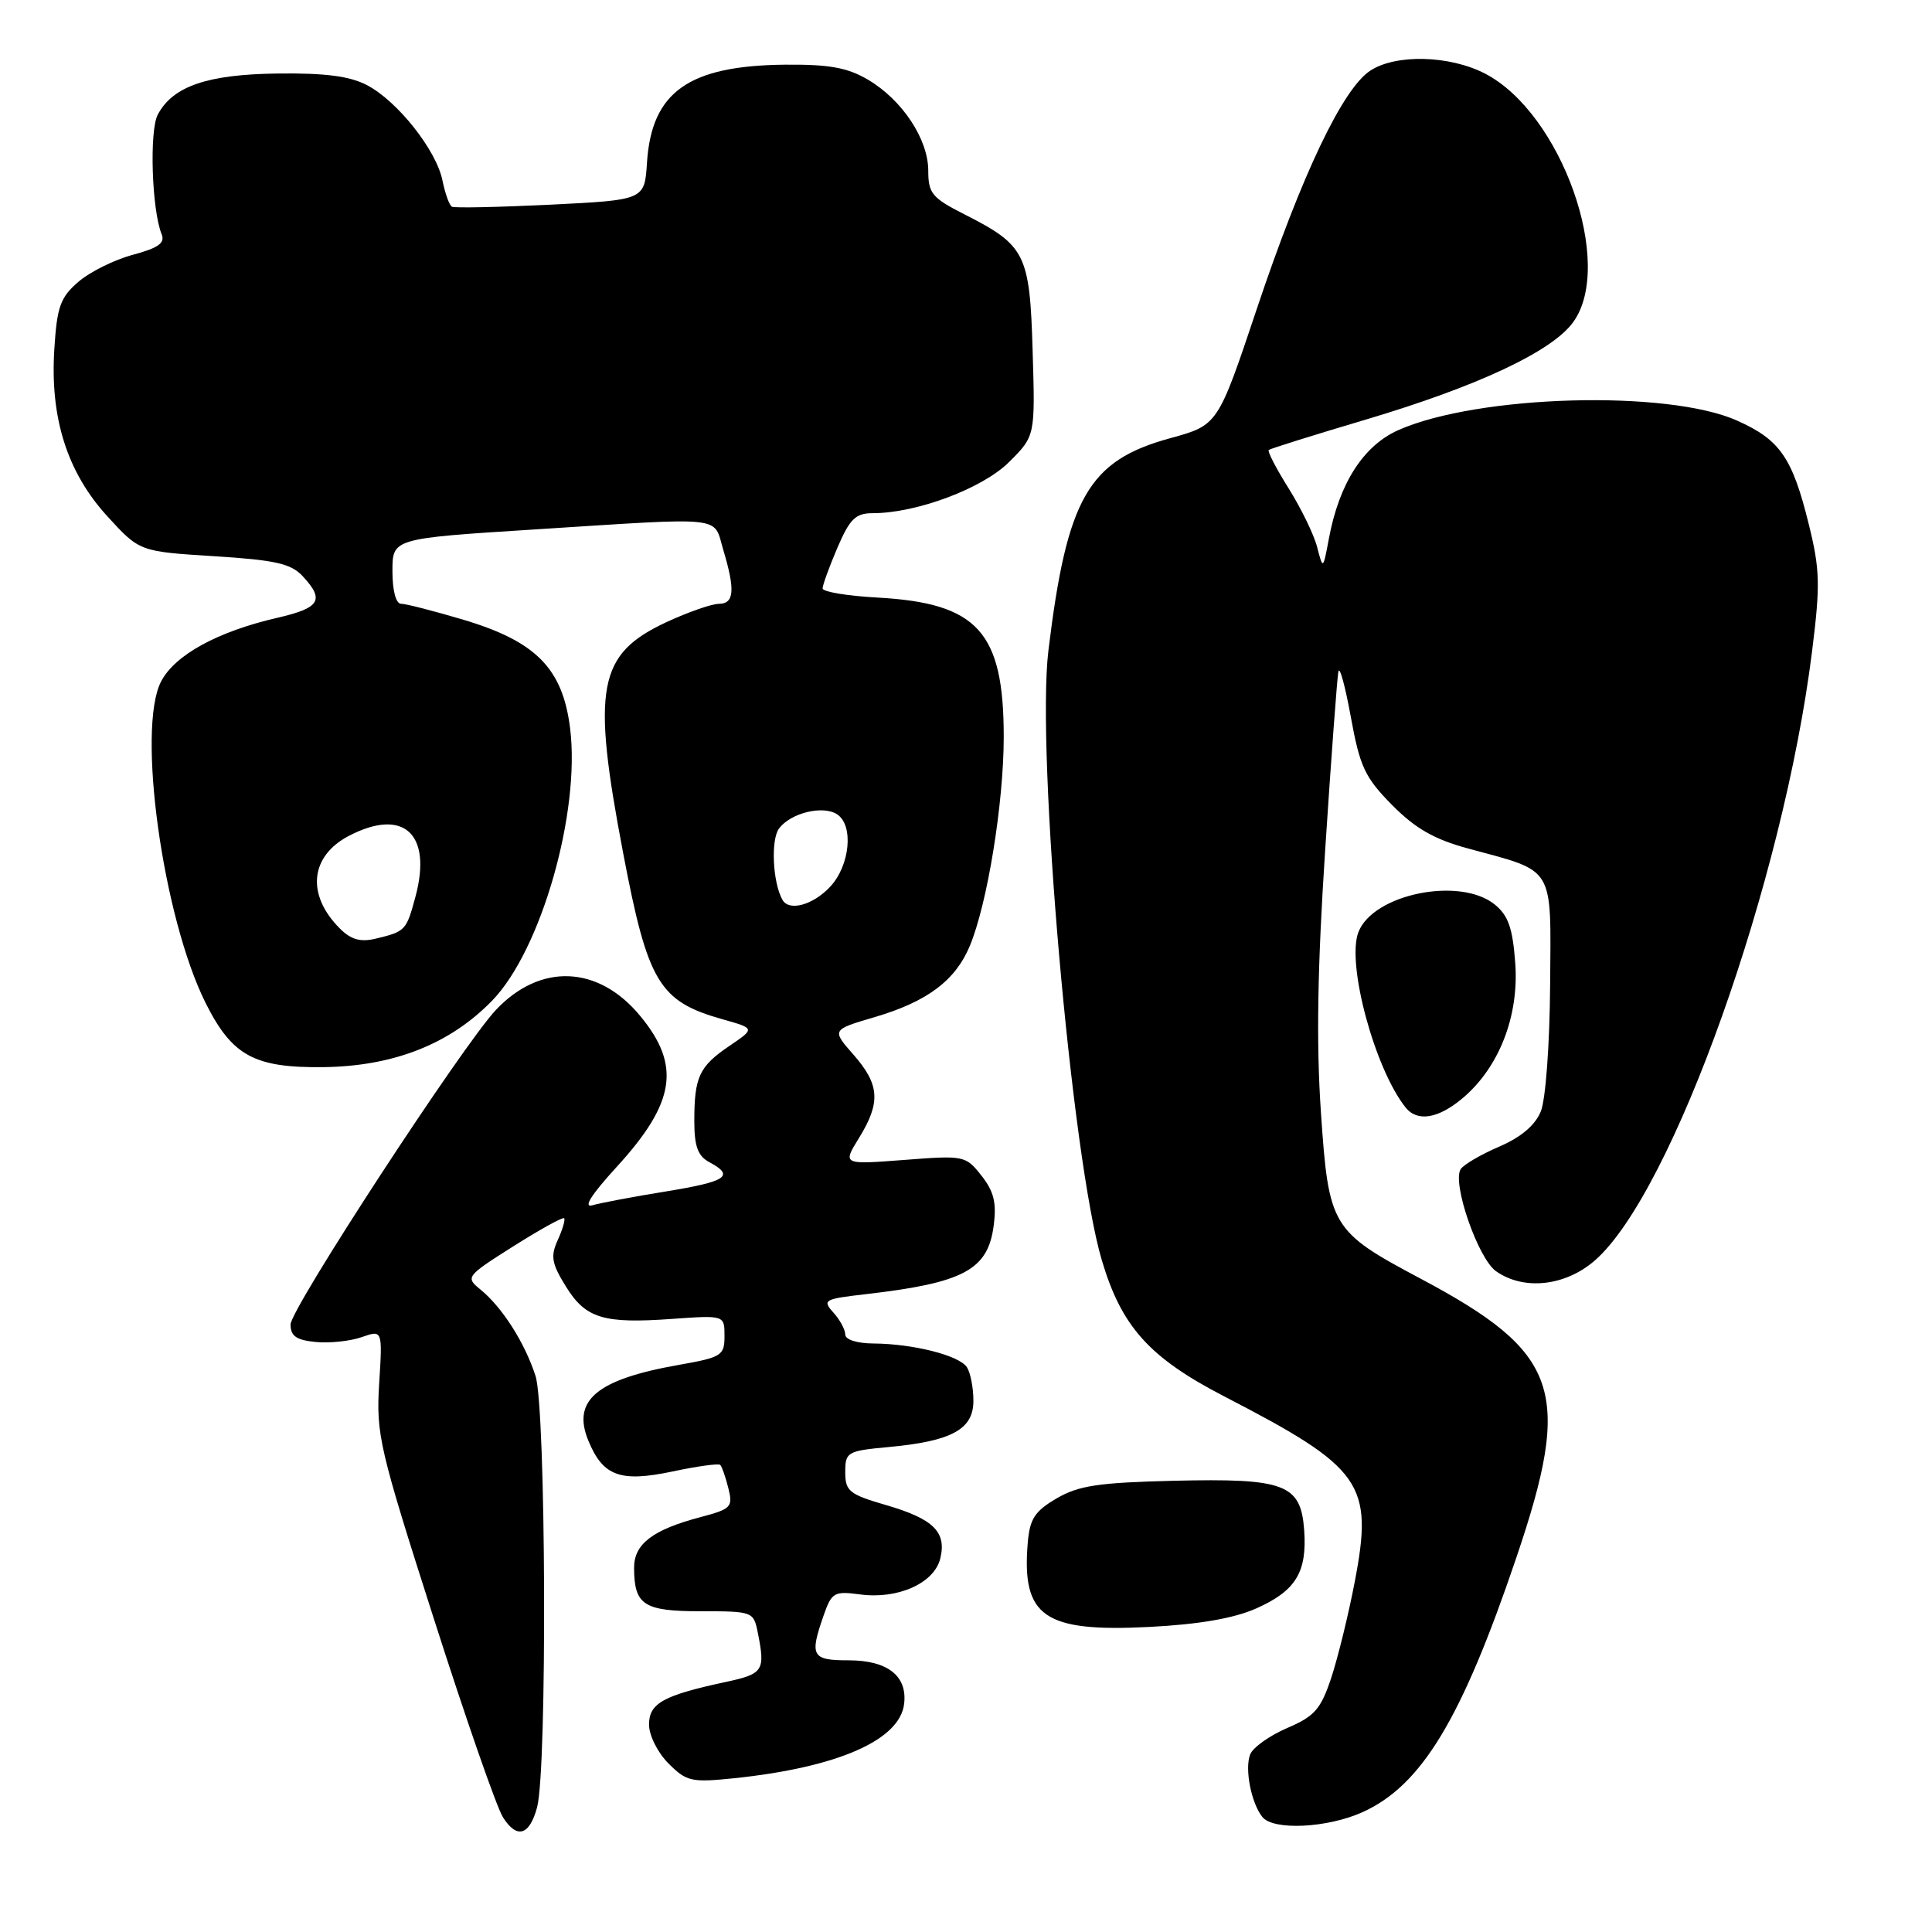 <?xml version="1.0" encoding="UTF-8" standalone="no"?>
<!DOCTYPE svg PUBLIC "-//W3C//DTD SVG 1.1//EN" "http://www.w3.org/Graphics/SVG/1.1/DTD/svg11.dtd" >
<svg xmlns="http://www.w3.org/2000/svg" xmlns:xlink="http://www.w3.org/1999/xlink" version="1.1" viewBox="0 0 256 256">
 <g >
 <path fill="currentColor"
d=" M 71.17 239.47 C 72.52 234.39 72.35 186.60 70.96 182.32 C 69.52 177.87 66.53 173.20 63.64 170.85 C 61.66 169.24 61.76 169.10 68.02 165.14 C 71.54 162.92 74.57 161.24 74.75 161.42 C 74.93 161.60 74.55 162.89 73.91 164.30 C 72.93 166.46 73.09 167.40 74.96 170.43 C 77.59 174.70 79.93 175.42 89.08 174.76 C 96.00 174.27 96.00 174.27 96.00 177.03 C 96.00 179.62 95.63 179.85 89.98 180.85 C 79.05 182.77 75.74 185.55 77.97 190.92 C 79.91 195.62 82.20 196.44 89.16 194.97 C 92.40 194.28 95.23 193.89 95.44 194.11 C 95.66 194.33 96.14 195.71 96.51 197.19 C 97.14 199.69 96.89 199.95 92.84 201.02 C 86.47 202.70 84.00 204.59 84.02 207.77 C 84.04 212.69 85.30 213.50 92.89 213.50 C 99.76 213.50 99.86 213.54 100.42 216.38 C 101.42 221.37 101.14 221.80 96.21 222.86 C 87.87 224.65 86.00 225.69 86.00 228.52 C 86.00 229.95 87.15 232.24 88.58 233.67 C 90.98 236.07 91.61 236.21 97.33 235.62 C 110.98 234.19 119.23 230.58 119.80 225.78 C 120.25 222.07 117.61 220.00 112.43 220.00 C 107.56 220.00 107.25 219.44 109.14 214.04 C 110.20 211.00 110.53 210.81 113.97 211.27 C 118.95 211.94 123.76 209.80 124.58 206.55 C 125.47 203.00 123.71 201.26 117.37 199.42 C 112.53 198.01 112.00 197.58 112.00 195.07 C 112.00 192.40 112.25 192.25 117.75 191.74 C 126.12 190.97 129.00 189.39 128.98 185.59 C 128.98 183.89 128.59 181.90 128.13 181.18 C 127.14 179.61 121.03 178.06 115.75 178.02 C 113.56 178.01 112.00 177.51 112.00 176.83 C 112.00 176.18 111.29 174.87 110.42 173.91 C 108.94 172.27 109.20 172.12 114.67 171.49 C 127.65 170.00 130.89 168.28 131.66 162.46 C 132.07 159.39 131.71 157.89 130.05 155.78 C 127.95 153.12 127.76 153.08 119.77 153.70 C 111.64 154.32 111.64 154.32 113.82 150.79 C 116.72 146.09 116.57 143.72 113.10 139.76 C 110.19 136.45 110.19 136.45 115.91 134.77 C 122.86 132.72 126.58 129.94 128.50 125.35 C 130.83 119.77 133.00 106.41 133.00 97.64 C 133.00 83.70 129.55 79.91 116.25 79.18 C 112.26 78.96 109.00 78.42 109.00 77.97 C 109.00 77.53 109.88 75.10 110.96 72.58 C 112.61 68.74 113.37 68.00 115.65 68.00 C 121.46 68.00 130.23 64.71 133.72 61.21 C 137.17 57.77 137.17 57.77 136.83 46.49 C 136.45 33.61 135.90 32.51 127.75 28.38 C 123.51 26.23 123.00 25.61 123.00 22.63 C 123.00 18.44 119.55 13.23 115.00 10.55 C 112.27 8.95 109.86 8.52 104.00 8.57 C 91.24 8.70 86.34 12.18 85.73 21.54 C 85.41 26.50 85.41 26.50 72.95 27.12 C 66.10 27.45 60.22 27.58 59.88 27.39 C 59.54 27.20 58.98 25.64 58.63 23.92 C 57.83 19.92 52.69 13.41 48.64 11.29 C 46.37 10.09 43.11 9.67 36.86 9.74 C 27.50 9.85 22.92 11.41 20.91 15.18 C 19.77 17.30 20.11 27.83 21.42 31.04 C 21.90 32.20 20.97 32.86 17.61 33.76 C 15.17 34.41 11.92 36.02 10.39 37.34 C 8.00 39.40 7.55 40.63 7.20 46.24 C 6.61 55.40 8.91 62.61 14.25 68.44 C 18.50 73.08 18.50 73.08 28.36 73.70 C 36.48 74.21 38.55 74.67 40.11 76.35 C 43.05 79.51 42.41 80.56 36.75 81.86 C 28.81 83.69 23.16 86.79 21.34 90.31 C 18.10 96.58 21.58 121.60 27.27 132.95 C 30.77 139.92 33.72 141.52 42.93 141.40 C 52.20 141.27 59.64 138.33 65.22 132.58 C 71.70 125.91 76.93 107.62 75.54 96.49 C 74.55 88.56 71.02 84.98 61.34 82.10 C 57.46 80.95 53.77 80.00 53.14 80.00 C 52.46 80.00 52.00 78.25 52.00 75.68 C 52.00 71.35 52.00 71.35 70.75 70.16 C 96.53 68.52 94.47 68.30 95.84 72.87 C 97.44 78.21 97.29 80.00 95.25 80.01 C 94.29 80.02 91.17 81.11 88.32 82.43 C 79.20 86.68 78.38 91.05 82.57 113.03 C 85.84 130.21 87.32 132.69 95.78 135.07 C 100.06 136.28 100.06 136.28 96.65 138.59 C 92.64 141.31 92.00 142.69 92.00 148.55 C 92.00 151.91 92.47 153.18 94.00 154.00 C 97.40 155.82 96.29 156.56 88.25 157.87 C 83.99 158.56 79.61 159.38 78.52 159.70 C 77.22 160.08 78.32 158.33 81.76 154.57 C 89.48 146.12 90.25 141.18 84.85 134.64 C 79.30 127.90 71.60 127.57 65.71 133.82 C 61.29 138.52 38.50 173.42 38.50 175.50 C 38.50 177.04 39.27 177.57 41.83 177.82 C 43.66 178.00 46.41 177.71 47.92 177.18 C 50.69 176.21 50.69 176.21 50.24 183.36 C 49.83 190.09 50.25 191.88 57.49 214.50 C 61.71 227.70 65.83 239.54 66.65 240.81 C 68.50 243.71 70.16 243.22 71.17 239.47 Z  M 180.57 240.11 C 188.38 236.56 193.68 227.79 200.91 206.43 C 208.42 184.28 206.69 179.24 188.22 169.42 C 176.41 163.14 176.06 162.55 175.03 147.40 C 174.40 138.22 174.57 128.16 175.60 112.50 C 176.39 100.40 177.18 89.83 177.34 89.00 C 177.50 88.17 178.24 90.88 178.99 95.00 C 180.19 101.59 180.85 103.01 184.45 106.66 C 187.54 109.78 190.03 111.21 194.53 112.43 C 206.15 115.58 205.51 114.53 205.40 130.55 C 205.34 138.43 204.81 145.71 204.16 147.28 C 203.41 149.11 201.53 150.70 198.62 151.95 C 196.20 152.99 193.92 154.33 193.54 154.93 C 192.39 156.79 195.86 166.79 198.24 168.45 C 201.93 171.04 207.45 170.42 211.36 166.99 C 221.64 157.96 236.30 116.81 240.11 86.29 C 241.21 77.49 241.16 75.47 239.67 69.46 C 237.50 60.64 235.86 58.27 230.17 55.73 C 220.97 51.62 195.88 52.32 185.31 56.98 C 180.67 59.03 177.45 64.04 176.09 71.34 C 175.31 75.50 175.31 75.50 174.53 72.50 C 174.11 70.85 172.40 67.35 170.75 64.71 C 169.10 62.08 167.91 59.79 168.12 59.62 C 168.33 59.45 174.12 57.63 181.00 55.59 C 195.87 51.16 205.67 46.55 208.46 42.68 C 214.00 34.99 206.89 14.98 196.77 9.75 C 192.07 7.32 184.96 7.14 181.57 9.36 C 177.91 11.76 172.50 23.12 166.54 40.91 C 161.38 56.33 161.38 56.33 155.07 58.06 C 144.21 61.03 141.38 65.95 138.92 86.20 C 137.28 99.67 142.00 153.57 146.00 167.00 C 148.62 175.81 152.29 179.89 162.22 185.03 C 180.54 194.50 182.00 196.57 179.52 209.55 C 178.69 213.90 177.28 219.64 176.40 222.31 C 175.01 226.49 174.19 227.42 170.54 228.98 C 168.20 229.99 166.00 231.56 165.65 232.48 C 164.91 234.39 165.79 238.89 167.26 240.75 C 168.70 242.58 175.89 242.23 180.57 240.11 Z  M 166.43 213.14 C 171.70 210.80 173.21 208.33 172.81 202.74 C 172.36 196.64 170.27 195.86 155.50 196.21 C 145.55 196.45 142.90 196.85 140.00 198.55 C 137.10 200.25 136.45 201.26 136.18 204.45 C 135.37 214.23 138.34 216.28 152.26 215.58 C 158.86 215.24 163.45 214.45 166.43 213.14 Z  M 193.81 145.51 C 198.63 141.45 201.29 134.64 200.78 127.64 C 200.44 122.98 199.86 121.31 198.06 119.85 C 193.45 116.12 181.92 118.46 179.99 123.53 C 178.40 127.70 182.16 141.62 186.25 146.75 C 187.80 148.69 190.57 148.24 193.81 145.51 Z  M 45.04 123.04 C 40.56 118.56 41.07 113.44 46.26 110.74 C 53.49 106.99 57.29 110.49 55.05 118.82 C 53.84 123.31 53.73 123.43 49.77 124.38 C 47.76 124.86 46.50 124.50 45.04 123.04 Z  M 103.69 119.25 C 102.38 116.96 102.11 111.24 103.24 109.76 C 104.81 107.70 109.04 106.68 110.92 107.90 C 113.15 109.35 112.63 114.70 109.99 117.51 C 107.73 119.92 104.57 120.79 103.69 119.25 Z "/>
</g>
</svg>